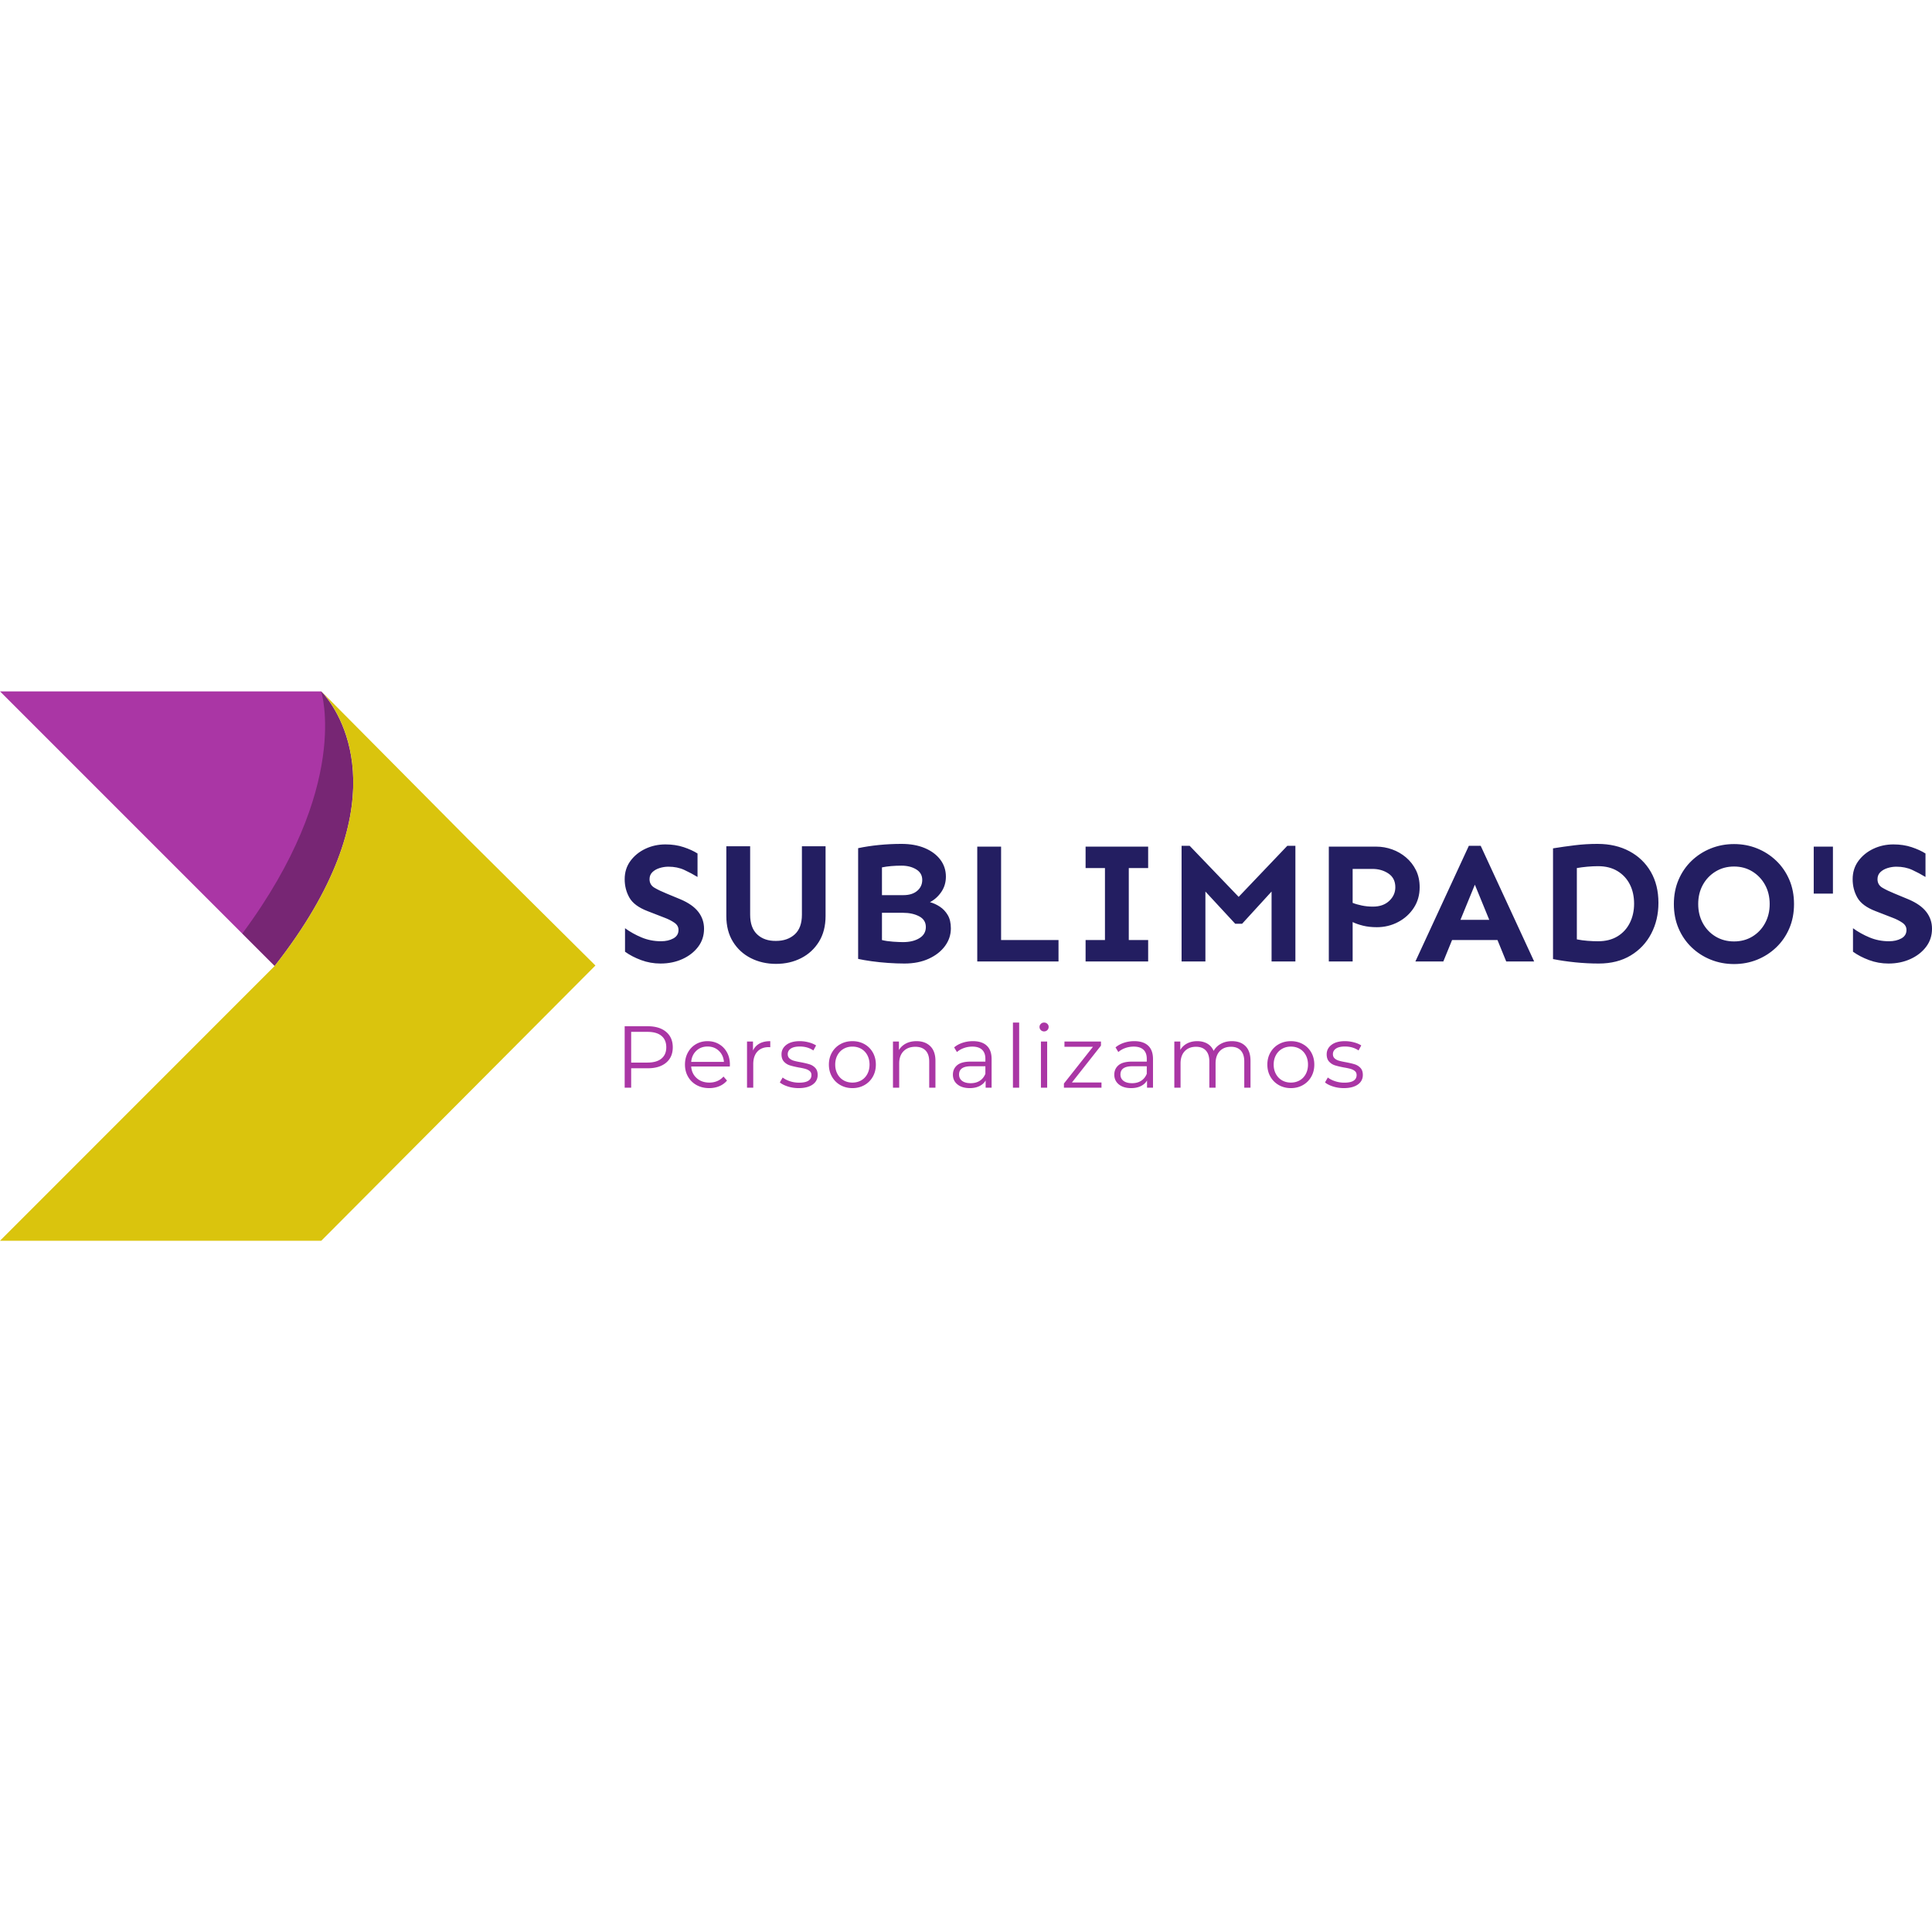 <svg height="2500" viewBox="150 400.453 700 199.093" width="2500" xmlns="http://www.w3.org/2000/svg"><path d="m267.553 401.775c-.748-.837-1.188-1.277-1.188-1.277h-116.365l87.747 87.747 11.755 11.755c45.128-57.456 24.788-90.08 18.051-98.225z" fill="#aa36a5"/><path d="m267.553 401.775c-.748-.837-1.188-1.277-1.188-1.277s11.095 34.253-28.574 87.747l11.755 11.755c45.084-57.456 24.744-90.08 18.007-98.225z" opacity=".3"/><path d="m319.462 453.903-53.053-53.45c.308.31.704.75 1.144 1.278 6.737 8.145 27.077 40.77-18.007 98.225l-99.546 99.59h116.409l99.326-99.722z" fill="#dac40d"/><path d="m391.114 455.944c2.402 0 4.596.33 6.583.993s3.665 1.429 5.03 2.298v8.508c-1.49-.91-3.084-1.76-4.781-2.546s-3.623-1.18-5.776-1.18c-1.076 0-2.142.166-3.198.497s-1.925.828-2.609 1.49-1.024 1.512-1.024 2.547c0 1.366.6 2.401 1.8 3.105s2.671 1.408 4.41 2.111l5.093 2.112c2.898 1.242 5.03 2.753 6.396 4.534s2.05 3.809 2.05 6.086c0 2.484-.714 4.668-2.143 6.552s-3.333 3.364-5.713 4.44-5.02 1.615-7.919 1.615c-2.442 0-4.782-.414-7.017-1.242s-4.182-1.843-5.838-3.043v-8.509c1.822 1.325 3.83 2.443 6.024 3.354s4.534 1.366 7.018 1.366c1.739 0 3.23-.341 4.471-1.024s1.863-1.708 1.863-3.075c0-1.076-.507-1.956-1.521-2.639s-2.122-1.252-3.323-1.708l-6.396-2.484c-3.23-1.242-5.414-2.867-6.552-4.875s-1.708-4.234-1.708-6.676c0-2.526.693-4.73 2.08-6.614s3.199-3.354 5.434-4.41 4.658-1.583 7.266-1.583zm58.005.683v25.276c0 3.602-.797 6.697-2.39 9.285s-3.747 4.575-6.46 5.962-5.744 2.08-9.098 2.08-6.396-.694-9.129-2.08-4.896-3.375-6.49-5.962-2.39-5.683-2.39-9.285v-25.276h8.632v24.78c0 3.187.859 5.578 2.577 7.172s3.985 2.37 6.8 2.33c2.774 0 5.03-.788 6.77-2.36s2.608-3.955 2.608-7.143v-24.78zm27.512-.87c3.23 0 6.045.507 8.447 1.522s4.274 2.412 5.62 4.192 2.018 3.83 2.018 6.148c0 2.07-.548 3.913-1.645 5.527s-2.474 2.857-4.13 3.727c1.242.33 2.442.88 3.602 1.645s2.111 1.78 2.857 3.043 1.117 2.868 1.117 4.813c0 2.319-.703 4.44-2.111 6.366s-3.374 3.468-5.9 4.627-5.465 1.739-8.819 1.739c-1.821 0-3.788-.073-5.9-.218s-4.12-.352-6.024-.62-3.519-.55-4.844-.839v-40.12c2.319-.496 4.824-.879 7.515-1.148s5.423-.404 8.197-.404zm0 7.887c-2.65 0-5.01.207-7.08.622v10.06h7.764c2.111 0 3.778-.517 4.999-1.552s1.832-2.36 1.832-3.975c0-1.656-.735-2.93-2.205-3.82s-3.24-1.335-5.31-1.335zm-7.08 26.954c1.16.29 2.495.486 4.006.59s2.723.155 3.633.155c2.402 0 4.379-.476 5.931-1.429s2.33-2.297 2.33-4.036-.808-3.033-2.423-3.882-3.56-1.273-5.838-1.273h-7.638zm43.163-33.847v33.847h20.805v7.763h-29.439v-41.61zm53.285 33.847v7.763h-22.669v-7.763h7.018v-26.084h-7.018v-7.763h22.668v7.763h-7.018v26.084zm53.347-34.158v41.92h-8.632v-25.338l-10.682 11.676h-2.484l-10.806-11.676v25.339h-8.633v-41.92h2.92l17.76 18.506 17.638-18.507zm29.313.31c1.946 0 3.85.332 5.714.995s3.55 1.635 5.061 2.918 2.712 2.826 3.602 4.627 1.335 3.861 1.335 6.18c0 2.815-.714 5.31-2.142 7.483s-3.323 3.882-5.683 5.124-4.927 1.863-7.7 1.863c-1.864 0-3.54-.187-5.03-.56s-2.733-.807-3.727-1.303v14.284h-8.633v-41.61zm-8.57 8.074v12.297c.91.373 2.018.694 3.322.963s2.64.403 4.006.403c2.484 0 4.461-.693 5.931-2.08s2.205-3.033 2.205-4.937c0-2.195-.828-3.85-2.484-4.969s-3.602-1.677-5.838-1.677zm46.391-8.384 19.377 41.92h-10.123l-3.167-7.762h-16.458l-3.167 7.763h-10.123l19.376-41.92zm-2.111 14.098-5.217 12.731h10.434zm44.466-14.78c4.389 0 8.24.89 11.552 2.67s5.89 4.264 7.732 7.452 2.763 6.935 2.763 11.241c0 4.099-.87 7.815-2.608 11.148s-4.223 5.972-7.453 7.918-7.08 2.919-11.551 2.919c-2.857 0-5.703-.145-8.54-.435s-5.516-.683-8.042-1.18v-40.119c2.567-.414 5.196-.787 7.888-1.118s5.444-.497 8.26-.497zm.187 8.073c-1.242 0-2.547.062-3.913.186s-2.629.29-3.788.497v25.835c1.242.249 2.536.425 3.881.528s2.619.155 3.82.155c2.732 0 5.071-.59 7.017-1.77s3.437-2.805 4.472-4.875 1.552-4.389 1.552-6.955c0-2.65-.517-4.99-1.552-7.018s-2.526-3.633-4.472-4.813-4.285-1.77-7.017-1.77zm49.248-8.012c2.981 0 5.776.528 8.384 1.584s4.917 2.546 6.925 4.472 3.58 4.212 4.72 6.862 1.707 5.59 1.707 8.819-.569 6.169-1.707 8.818-2.712 4.938-4.72 6.863-4.317 3.416-6.925 4.471-5.403 1.584-8.384 1.584-5.786-.528-8.415-1.584-4.948-2.546-6.956-4.471-3.581-4.213-4.72-6.863-1.707-5.589-1.707-8.818.569-6.17 1.707-8.819 2.712-4.937 4.72-6.862 4.327-3.416 6.956-4.472 5.434-1.584 8.415-1.584zm0 8.136c-2.484 0-4.71.6-6.676 1.801s-3.509 2.815-4.627 4.844-1.677 4.347-1.677 6.956c0 2.567.56 4.875 1.677 6.924s2.66 3.664 4.627 4.844 4.192 1.77 6.676 1.77 4.7-.59 6.645-1.77 3.478-2.794 4.596-4.844 1.677-4.357 1.677-6.924c0-2.609-.56-4.927-1.677-6.956s-2.65-3.643-4.596-4.844-4.16-1.801-6.645-1.801zm35.834-7.204v17.016h-6.956v-17.016zm21.923-.807c2.401 0 4.595.33 6.583.993s3.664 1.429 5.03 2.298v8.508c-1.49-.91-3.084-1.76-4.782-2.546s-3.623-1.18-5.776-1.18c-1.076 0-2.142.166-3.198.497s-1.925.828-2.608 1.49-1.025 1.512-1.025 2.547c0 1.366.6 2.401 1.801 3.105s2.67 1.408 4.41 2.111l5.092 2.112c2.898 1.242 5.03 2.753 6.397 4.534s2.049 3.809 2.049 6.086c0 2.484-.714 4.668-2.143 6.552s-3.332 3.364-5.713 4.44-5.02 1.615-7.918 1.615c-2.443 0-4.782-.414-7.018-1.242s-4.182-1.843-5.838-3.043v-8.509c1.822 1.325 3.83 2.443 6.024 3.354s4.534 1.366 7.018 1.366c1.739 0 3.23-.341 4.471-1.024s1.864-1.708 1.864-3.075c0-1.076-.508-1.956-1.522-2.639s-2.122-1.252-3.323-1.708l-6.396-2.484c-3.23-1.242-5.414-2.867-6.552-4.875s-1.708-4.234-1.708-6.676c0-2.526.693-4.73 2.08-6.614s3.199-3.354 5.434-4.41 4.658-1.583 7.267-1.583z" fill="#231e61"/><path d="m391.342 523.86c1.611 1.357 2.417 3.223 2.417 5.597s-.806 4.234-2.417 5.58-3.837 2.02-6.677 2.02h-5.978v7.027h-2.353v-22.258h8.33c2.841 0 5.067.678 6.678 2.035zm-1.685 9.683c1.166-.965 1.749-2.327 1.749-4.086 0-1.802-.583-3.185-1.75-4.15s-2.85-1.446-5.055-1.446h-5.914v11.129h5.914c2.205 0 3.89-.483 5.056-1.447zm24.77 2.878h-13.991c.127 1.738.795 3.142 2.003 4.213s2.735 1.606 4.579 1.606c1.039 0 1.993-.186 2.862-.557s1.621-.917 2.257-1.638l1.272 1.463c-.742.89-1.67 1.569-2.782 2.035s-2.337.7-3.673.7c-1.717 0-3.238-.366-4.563-1.097s-2.358-1.744-3.1-3.037-1.113-2.756-1.113-4.388.355-3.095 1.066-4.388 1.685-2.3 2.925-3.02 2.634-1.082 4.181-1.082 2.936.36 4.166 1.081 2.194 1.723 2.893 3.005 1.05 2.75 1.05 4.404zm-12.13-5.708c-1.093 1.028-1.713 2.369-1.861 4.022h11.86c-.148-1.653-.768-2.994-1.86-4.022s-2.454-1.542-4.086-1.542c-1.61 0-2.962.514-4.054 1.542zm22.893-2.623c1.05-.573 2.348-.859 3.895-.859v2.194l-.54-.032c-1.76 0-3.138.541-4.134 1.622s-1.494 2.597-1.494 4.547v8.522h-2.258v-16.726h2.162v3.276c.53-1.124 1.32-1.972 2.37-2.544zm10.27 15.564c-1.24-.392-2.21-.885-2.909-1.478l1.018-1.78c.7.55 1.579 1 2.639 1.35s2.162.525 3.307.525c1.526 0 2.655-.238 3.386-.715s1.097-1.15 1.097-2.02c0-.614-.201-1.096-.604-1.446s-.912-.615-1.526-.795-1.431-.355-2.449-.525c-1.356-.254-2.448-.514-3.275-.779s-1.531-.715-2.114-1.351-.875-1.516-.875-2.64c0-1.398.583-2.543 1.75-3.433s2.787-1.336 4.864-1.336c1.081 0 2.162.143 3.243.43s1.972.662 2.671 1.128l-.985 1.813c-1.378-.954-3.021-1.431-4.929-1.431-1.441 0-2.528.254-3.26.763s-1.096 1.176-1.096 2.003c0 .636.207 1.145.62 1.526s.927.663 1.542.843 1.463.366 2.544.557c1.335.254 2.406.508 3.211.763s1.495.689 2.067 1.303.859 1.463.859 2.544c0 1.463-.61 2.623-1.829 3.482s-2.91 1.288-5.071 1.288c-1.357 0-2.655-.196-3.895-.589zm19.031-.508a8 8 0 0 1 -3.052-3.037c-.742-1.293-1.113-2.756-1.113-4.388s.37-3.095 1.113-4.388 1.76-2.3 3.052-3.02 2.745-1.082 4.356-1.082 3.064.36 4.357 1.081 2.305 1.728 3.036 3.021 1.097 2.756 1.097 4.388-.365 3.095-1.097 4.388-1.743 2.305-3.036 3.037-2.746 1.097-4.357 1.097-3.063-.366-4.356-1.097zm7.552-1.717c.943-.54 1.68-1.31 2.21-2.306s.795-2.13.795-3.402-.265-2.406-.795-3.402-1.267-1.765-2.21-2.306-2.009-.81-3.196-.81-2.252.27-3.195.81-1.685 1.31-2.226 2.306-.81 2.13-.81 3.402.27 2.406.81 3.402 1.282 1.765 2.226 2.306 2.008.81 3.195.81 2.253-.27 3.196-.81zm25.024-12.37c1.24 1.22 1.86 2.995 1.86 5.327v9.698h-2.257v-9.476c0-1.738-.435-3.063-1.304-3.974s-2.109-1.368-3.72-1.368c-1.802 0-3.227.536-4.277 1.606s-1.574 2.55-1.574 4.436v8.776h-2.257v-16.726h2.162v3.085c.615-1.018 1.468-1.807 2.56-2.37s2.358-.842 3.8-.842c2.098 0 3.767.61 5.007 1.829zm20.462-.19c1.166 1.091 1.749 2.708 1.749 4.849v10.366h-2.162v-2.608c-.51.87-1.256 1.548-2.242 2.035s-2.157.732-3.514.732c-1.865 0-3.35-.445-4.451-1.336s-1.654-2.067-1.654-3.53c0-1.42.514-2.564 1.542-3.433s2.666-1.304 4.913-1.304h5.31v-1.018c0-1.441-.403-2.538-1.208-3.29s-1.982-1.13-3.53-1.13c-1.06 0-2.077.176-3.052.525s-1.813.832-2.512 1.447l-1.018-1.685c.848-.72 1.866-1.277 3.053-1.67s2.438-.588 3.752-.588c2.183 0 3.858.546 5.024 1.638zm-2.544 12.719c.912-.583 1.59-1.426 2.035-2.528v-2.735h-5.246c-2.862 0-4.293.997-4.293 2.99 0 .974.37 1.743 1.113 2.304s1.78.843 3.116.843c1.272 0 2.364-.291 3.275-.874zm12.02-21.098h2.257v23.594h-2.258zm10.143 6.868h2.257v16.726h-2.257zm-.032-4.133a1.561 1.561 0 0 1 -.477-1.145c0-.424.159-.795.477-1.113s.71-.477 1.176-.477.859.154 1.177.461.477.673.477 1.097c0 .467-.16.859-.477 1.177s-.71.477-1.177.477-.858-.16-1.176-.477zm21.972 18.983v1.876h-13.61v-1.495l10.525-13.323h-10.333v-1.908h13.228v1.495l-10.525 13.355zm16.916-13.34c1.166 1.092 1.749 2.709 1.749 4.85v10.366h-2.162v-2.608c-.51.87-1.256 1.548-2.242 2.035s-2.157.732-3.514.732c-1.865 0-3.349-.445-4.451-1.336s-1.654-2.067-1.654-3.53c0-1.42.514-2.564 1.542-3.433s2.666-1.304 4.913-1.304h5.31v-1.018c0-1.441-.403-2.538-1.208-3.29s-1.982-1.13-3.53-1.13c-1.06 0-2.077.176-3.052.525s-1.813.832-2.512 1.447l-1.018-1.685c.848-.72 1.866-1.277 3.053-1.67s2.438-.588 3.752-.588c2.183 0 3.858.546 5.024 1.638zm-2.544 12.72c.912-.583 1.59-1.426 2.035-2.528v-2.735h-5.246c-2.862 0-4.293.997-4.293 2.99 0 .974.371 1.743 1.113 2.304s1.78.843 3.116.843c1.272 0 2.364-.291 3.275-.874zm37.823-12.544c1.198 1.208 1.796 2.989 1.796 5.342v9.698h-2.257v-9.476c0-1.738-.419-3.063-1.256-3.974s-2.02-1.368-3.546-1.368c-1.738 0-3.105.536-4.101 1.606s-1.495 2.55-1.495 4.436v8.776h-2.257v-9.476c0-1.738-.42-3.063-1.256-3.974s-2.03-1.368-3.578-1.368c-1.717 0-3.079.536-4.086 1.606s-1.51 2.55-1.51 4.436v8.776h-2.258v-16.726h2.163v3.053c.593-1.018 1.42-1.802 2.48-2.353s2.279-.827 3.657-.827c1.399 0 2.612.297 3.64.89s1.797 1.474 2.306 2.64c.614-1.103 1.5-1.966 2.655-2.592s2.475-.938 3.958-.938c2.099 0 3.747.604 4.945 1.813zm12.067 14.102a8 8 0 0 1 -3.053-3.037c-.742-1.293-1.113-2.756-1.113-4.388s.371-3.095 1.113-4.388 1.76-2.3 3.053-3.02 2.745-1.082 4.356-1.082 3.063.36 4.356 1.081 2.306 1.728 3.037 3.021 1.097 2.756 1.097 4.388-.366 3.095-1.097 4.388-1.744 2.305-3.037 3.037-2.745 1.097-4.356 1.097-3.063-.366-4.356-1.097zm7.552-1.717c.943-.54 1.68-1.31 2.21-2.306s.795-2.13.795-3.402-.265-2.406-.795-3.402-1.267-1.765-2.21-2.306-2.009-.81-3.196-.81-2.252.27-3.195.81-1.686 1.31-2.226 2.306-.811 2.13-.811 3.402.27 2.406.81 3.402 1.283 1.765 2.227 2.306 2.008.81 3.195.81 2.252-.27 3.196-.81zm12.083 2.225c-1.24-.392-2.21-.885-2.91-1.478l1.018-1.78c.7.55 1.579 1 2.639 1.35s2.162.525 3.307.525c1.526 0 2.655-.238 3.386-.715s1.097-1.15 1.097-2.02c0-.614-.201-1.096-.604-1.446s-.911-.615-1.526-.795-1.431-.355-2.449-.525c-1.356-.254-2.448-.514-3.275-.779s-1.531-.715-2.114-1.351-.875-1.516-.875-2.64c0-1.398.583-2.543 1.75-3.433s2.787-1.336 4.864-1.336c1.081 0 2.162.143 3.244.43s1.971.662 2.67 1.128l-.985 1.813c-1.378-.954-3.021-1.431-4.929-1.431-1.441 0-2.528.254-3.259.763s-1.097 1.176-1.097 2.003c0 .636.207 1.145.62 1.526s.927.663 1.542.843 1.463.366 2.544.557c1.335.254 2.406.508 3.211.763s1.495.689 2.067 1.303.859 1.463.859 2.544c0 1.463-.61 2.623-1.829 3.482s-2.909 1.288-5.071 1.288c-1.357 0-2.655-.196-3.895-.589z" fill="#aa36a5"/></svg>